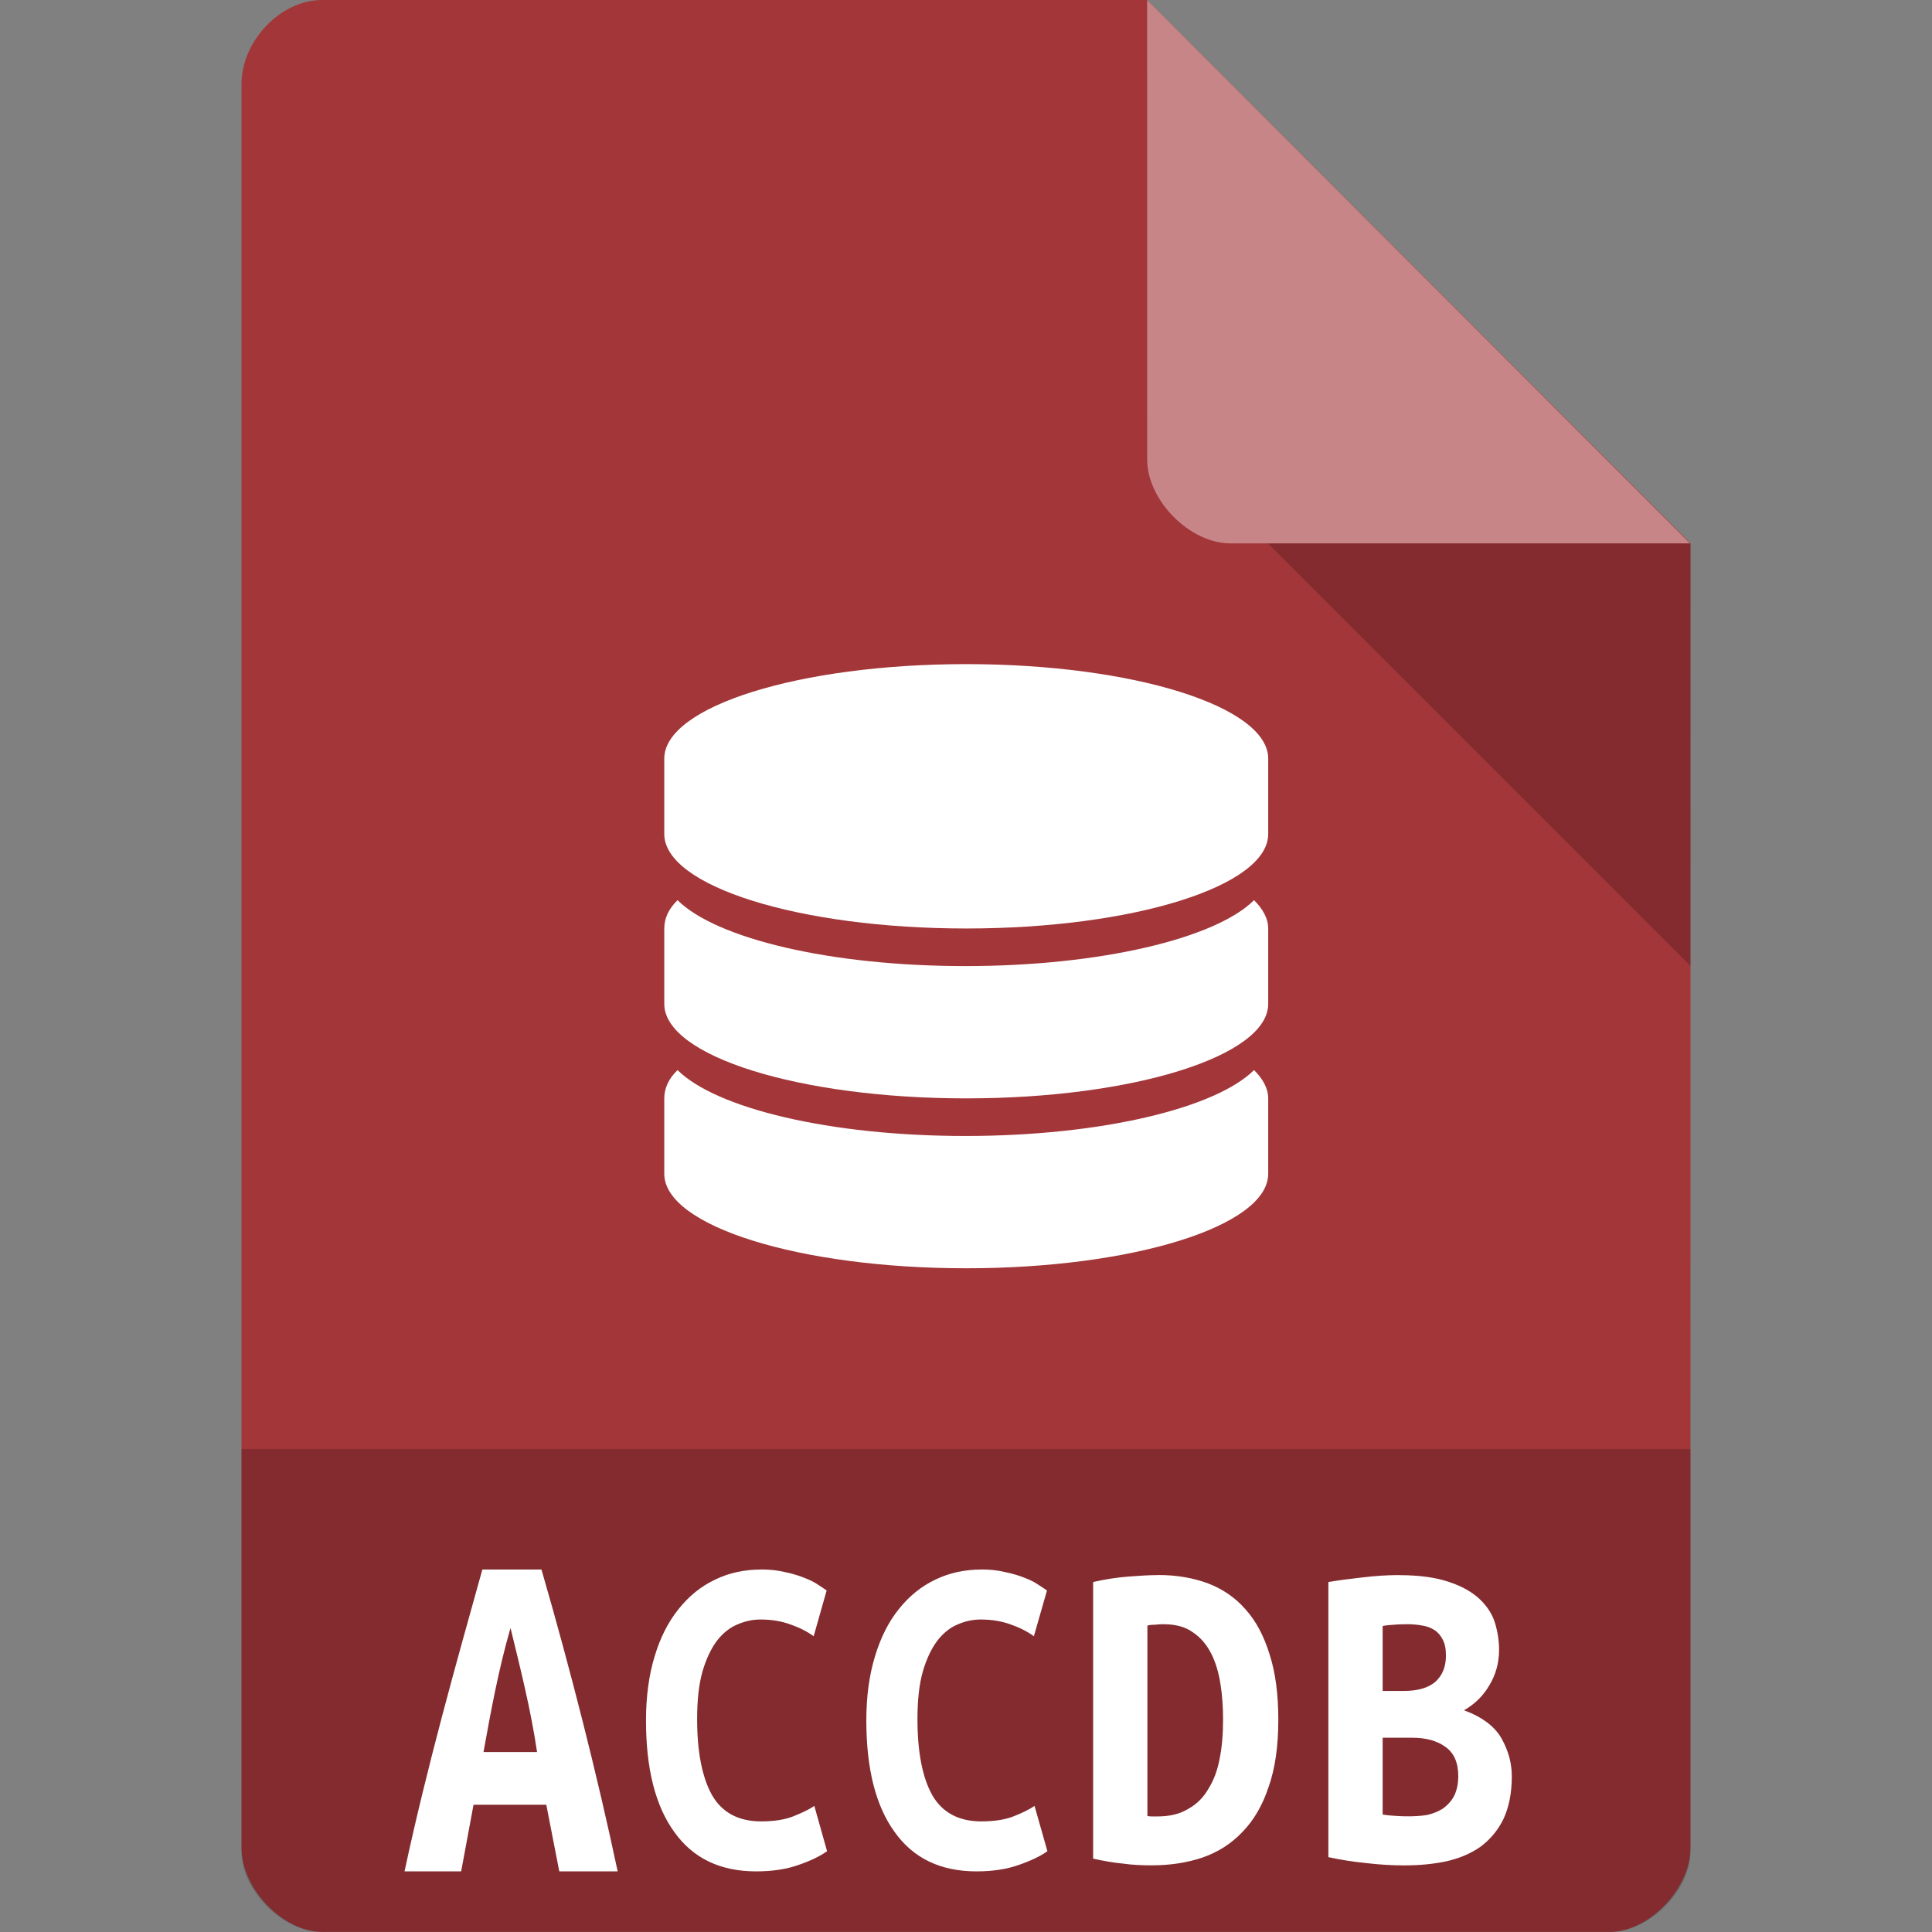 <svg xmlns="http://www.w3.org/2000/svg" viewBox="0 0 32 32">
 <rect x="0" y="0" width="32" height="32" fill="#808080" stroke="none"/>
 <path d="m 5.336 0 c -0.687 0 -1.336 0.676 -1.336 1.394 l 0 29.21 c 0 0.676 0.687 1.394 1.336 1.394 l 21.327 0 c 0.648 0 1.336 -0.717 1.336 -1.394 l 0.001 -21.606 -9 -9 z" style="fill:#a33639;fill-opacity:1"/>
 <path d="m 4 24 0 6.668 c 0 0.648 0.688 1.332 1.332 1.332 l 21.336 0 c 0.645 0 1.332 -0.684 1.332 -1.332 l 0 -6.668 z" style="fill:#000;fill-opacity:0.196"/>
 <g transform="matrix(1.125,0,0,0.938,-2,2.868)" style="fill:#fff">
  <path d="m 7.988 26 c -0.445 1.594 -0.917 3.268 -1.289 5 l 0.938 0 l 0.205 -1.104 l 1.205 0 l 0.215 1.104 l 0.967 0 c -0.338 -1.591 -0.77 -3.302 -1.262 -5 l -0.979 0 z m 4.619 0 c -0.277 0 -0.533 0.054 -0.766 0.168 c -0.232 0.11 -0.432 0.272 -0.604 0.488 c -0.171 0.212 -0.303 0.472 -0.396 0.783 c -0.094 0.308 -0.143 0.663 -0.143 1.059 c 0 0.802 0.155 1.417 0.469 1.85 c 0.31 0.436 0.762 0.652 1.357 0.652 c 0.261 0 0.494 -0.034 0.693 -0.104 c 0.204 -0.07 0.362 -0.146 0.48 -0.23 l -0.211 -0.75 c -0.086 0.059 -0.201 0.113 -0.348 0.172 c -0.139 0.055 -0.317 0.084 -0.533 0.084 c -0.375 0 -0.647 -0.146 -0.814 -0.436 c -0.163 -0.293 -0.246 -0.714 -0.246 -1.26 c 0 -0.315 0.029 -0.579 0.09 -0.791 c 0.061 -0.209 0.143 -0.377 0.236 -0.502 c 0.098 -0.128 0.214 -0.22 0.336 -0.271 c 0.126 -0.055 0.252 -0.084 0.387 -0.084 c 0.188 0 0.355 0.029 0.502 0.084 c 0.147 0.051 0.273 0.116 0.379 0.193 l 0.215 -0.758 c -0.029 -0.022 -0.077 -0.052 -0.143 -0.096 c -0.057 -0.04 -0.131 -0.077 -0.225 -0.113 c -0.09 -0.037 -0.194 -0.068 -0.316 -0.094 c -0.118 -0.029 -0.25 -0.045 -0.4 -0.045 z m 3.648 0 c -0.277 0 -0.533 0.054 -0.766 0.168 c -0.232 0.11 -0.432 0.272 -0.604 0.488 c -0.171 0.212 -0.301 0.472 -0.395 0.783 c -0.094 0.308 -0.143 0.663 -0.143 1.059 c 0 0.802 0.155 1.417 0.469 1.85 c 0.31 0.436 0.762 0.652 1.357 0.652 c 0.261 0 0.492 -0.034 0.691 -0.104 c 0.204 -0.07 0.364 -0.146 0.482 -0.23 l -0.213 -0.75 c -0.086 0.059 -0.199 0.113 -0.346 0.172 c -0.139 0.055 -0.319 0.084 -0.535 0.084 c -0.375 0 -0.647 -0.146 -0.814 -0.436 c -0.163 -0.293 -0.244 -0.714 -0.244 -1.26 c 0 -0.315 0.029 -0.579 0.09 -0.791 c 0.061 -0.209 0.143 -0.377 0.236 -0.502 c 0.098 -0.128 0.212 -0.22 0.334 -0.271 c 0.126 -0.055 0.252 -0.084 0.387 -0.084 c 0.188 0 0.355 0.029 0.502 0.084 c 0.147 0.051 0.273 0.116 0.379 0.193 l 0.217 -0.758 c -0.029 -0.022 -0.079 -0.052 -0.145 -0.096 c -0.057 -0.04 -0.129 -0.077 -0.223 -0.113 c -0.09 -0.037 -0.196 -0.068 -0.318 -0.094 c -0.118 -0.029 -0.25 -0.045 -0.4 -0.045 z m 2.932 0.092 c -0.158 0 -0.324 0.011 -0.504 0.025 c -0.18 0.014 -0.374 0.043 -0.58 0.09 l 0 4.582 c 0.176 0.039 0.343 0.068 0.492 0.082 c 0.158 0.022 0.316 0.029 0.475 0.029 c 0.308 0 0.589 -0.043 0.844 -0.129 c 0.259 -0.09 0.478 -0.23 0.662 -0.424 c 0.185 -0.19 0.331 -0.437 0.432 -0.742 c 0.11 -0.309 0.162 -0.683 0.162 -1.117 c 0 -0.423 -0.048 -0.786 -0.145 -1.084 c -0.092 -0.301 -0.225 -0.552 -0.396 -0.742 c -0.171 -0.197 -0.381 -0.34 -0.627 -0.434 c -0.246 -0.09 -0.516 -0.137 -0.814 -0.137 z m 3.98 0 c -0.198 0 -0.399 0.014 -0.605 0.039 c -0.202 0.022 -0.391 0.047 -0.563 0.076 l 0 4.557 c 0.211 0.047 0.421 0.078 0.637 0.1 c 0.215 0.025 0.421 0.037 0.619 0.037 c 0.25 0 0.484 -0.022 0.699 -0.068 c 0.22 -0.05 0.404 -0.129 0.563 -0.24 c 0.158 -0.118 0.287 -0.268 0.379 -0.455 c 0.092 -0.194 0.141 -0.431 0.141 -0.715 c 0 -0.215 -0.058 -0.424 -0.168 -0.621 c -0.11 -0.197 -0.315 -0.356 -0.623 -0.471 c 0.176 -0.1 0.315 -0.236 0.416 -0.408 c 0.105 -0.172 0.164 -0.369 0.164 -0.592 c 0 -0.147 -0.022 -0.294 -0.066 -0.441 c -0.044 -0.147 -0.127 -0.276 -0.25 -0.395 c -0.123 -0.118 -0.291 -0.215 -0.506 -0.287 c -0.215 -0.075 -0.493 -0.115 -0.836 -0.115 z m -3.9 0.814 c 0.202 0 0.365 0.043 0.492 0.137 c 0.127 0.086 0.224 0.201 0.299 0.348 c 0.075 0.147 0.124 0.316 0.154 0.506 c 0.031 0.194 0.043 0.391 0.043 0.592 c 0 0.233 -0.017 0.449 -0.057 0.646 c -0.035 0.19 -0.098 0.358 -0.186 0.498 c -0.083 0.144 -0.193 0.255 -0.338 0.334 c -0.136 0.083 -0.303 0.123 -0.51 0.123 l -0.078 0 c -0.031 0 -0.058 -0.001 -0.084 -0.008 l 0 -3.154 c 0.04 -0.011 0.083 -0.014 0.131 -0.014 c 0.048 -0.007 0.093 -0.008 0.133 -0.008 z m 4.04 0 c 0.083 0 0.163 0.007 0.242 0.021 c 0.079 0.011 0.146 0.037 0.207 0.076 c 0.057 0.036 0.102 0.09 0.137 0.158 c 0.035 0.068 0.053 0.152 0.053 0.264 c 0 0.183 -0.057 0.328 -0.176 0.436 c -0.119 0.1 -0.291 0.15 -0.52 0.15 l -0.352 0 l 0 -1.076 c 0.057 -0.011 0.123 -0.018 0.197 -0.021 c 0.07 -0.007 0.141 -0.008 0.211 -0.008 z m -14.852 0.064 c 0.161 0.663 0.335 1.346 0.439 2.053 l -0.887 0 c 0.122 -0.673 0.248 -1.367 0.447 -2.053 z m 14.443 1.816 l 0.484 0 c 0.233 0 0.416 0.05 0.553 0.15 c 0.141 0.097 0.215 0.258 0.215 0.484 c 0 0.136 -0.026 0.25 -0.074 0.34 c -0.048 0.086 -0.115 0.155 -0.189 0.205 c -0.075 0.047 -0.161 0.08 -0.258 0.102 c -0.097 0.014 -0.198 0.021 -0.299 0.021 c -0.075 0 -0.149 -0.001 -0.229 -0.008 c -0.07 -0.004 -0.142 -0.011 -0.203 -0.021 l 0 -1.273 z" transform="matrix(0.889,0,0,1.066,1.778,-3.059)"/>
 </g>
 <path d="m 21 9 7 7 0 -7 z" style="fill:#000;fill-opacity:0.196"/>
 <path d="m 19 0 8.992 9 -7.613 0 c -0.673 0 -1.378 -0.713 -1.378 -1.386 z" style="fill:#fff;fill-opacity:0.392"/>
 <g transform="matrix(0.938,0,0,0.938,0.996,-0.256)" style="fill:#fff">
  <path d="m 16 12 c -2.945 0 -5.332 0.746 -5.332 1.668 l 0 1.332 c 0 0.922 2.387 1.668 5.332 1.668 2.945 0 5.332 -0.746 5.332 -1.668 l 0 -1.332 c 0 -0.922 -2.387 -1.668 -5.332 -1.668 z"/>
  <path d="m 15.984 17.332 c -2.391 0 -4.402 -0.488 -5.082 -1.164 -0.16 0.156 -0.234 0.324 -0.234 0.5 l 0 1.332 c 0 0.922 2.387 1.668 5.332 1.668 2.945 0 5.332 -0.746 5.332 -1.668 l 0 -1.332 c 0 -0.176 -0.094 -0.344 -0.25 -0.5 -0.68 0.676 -2.711 1.164 -5.098 1.164 z"/>
  <path d="m 15.984 20.332 c -2.391 0 -4.402 -0.488 -5.082 -1.164 -0.16 0.156 -0.234 0.324 -0.234 0.5 l 0 1.332 c 0 0.922 2.387 1.668 5.332 1.668 2.945 0 5.332 -0.746 5.332 -1.668 l 0 -1.332 c 0 -0.176 -0.094 -0.344 -0.25 -0.5 -0.68 0.676 -2.711 1.164 -5.098 1.164 z"/>
 </g>
</svg>
